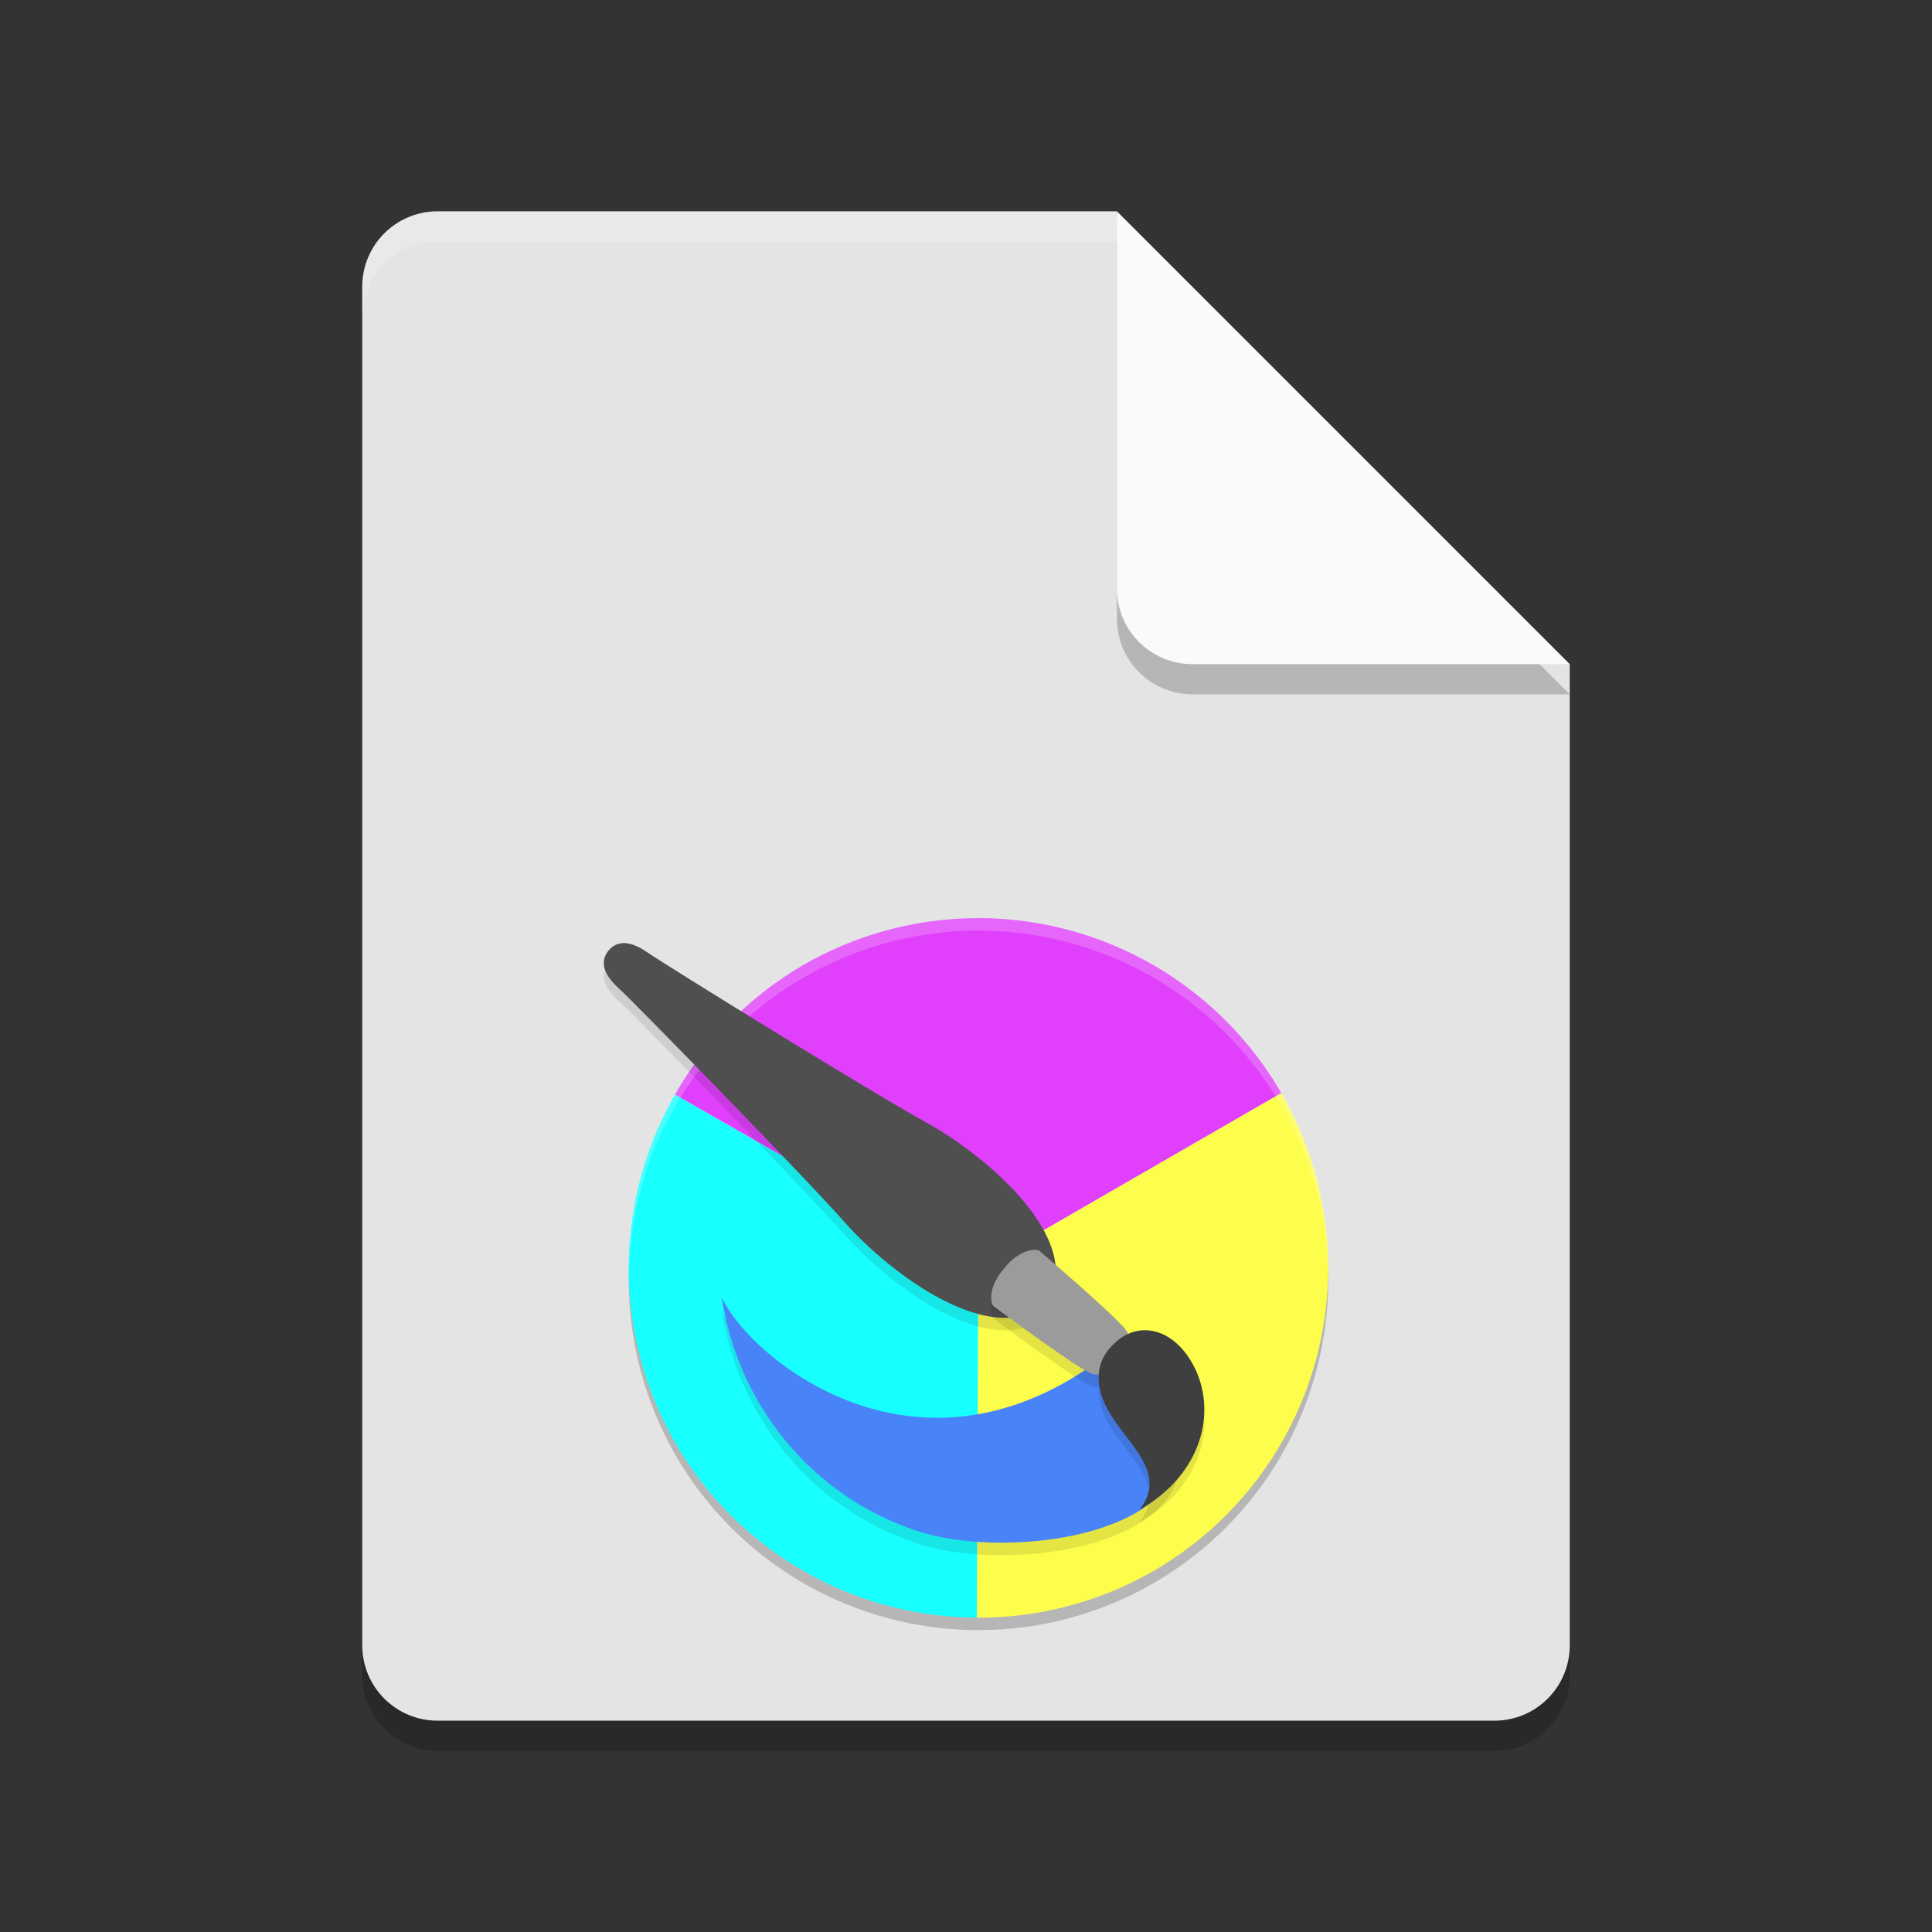 <?xml version="1.0" encoding="UTF-8" standalone="no"?>
<svg
   xmlns:dc="http://purl.org/dc/elements/1.1/"
   xmlns:cc="http://creativecommons.org/ns#"
   xmlns:rdf="http://www.w3.org/1999/02/22-rdf-syntax-ns#"
   xmlns:svg="http://www.w3.org/2000/svg"
   xmlns="http://www.w3.org/2000/svg"
   xmlns:sodipodi="http://sodipodi.sourceforge.net/DTD/sodipodi-0.dtd"
   xmlns:inkscape="http://www.inkscape.org/namespaces/inkscape"
   width="64"
   height="64"
   version="1"
   id="svg12"
   sodipodi:docname="application-x-krita.svg"
   inkscape:version="0.92.3 (2405546, 2018-03-11)">
  <rect width="100%" height="100%" fill="#333333" stroke="none"/>
  <defs
     id="defs16" />
  <sodipodi:namedview
     pagecolor="#ffffff"
     bordercolor="#666666"
     borderopacity="1"
     objecttolerance="10"
     gridtolerance="10"
     guidetolerance="10"
     inkscape:pageopacity="0"
     inkscape:pageshadow="2"
     inkscape:window-width="1366"
     inkscape:window-height="704"
     id="namedview14"
     showgrid="false"
     inkscape:zoom="3.6875"
     inkscape:cx="3.3898305"
     inkscape:cy="29.423729"
     inkscape:window-x="0"
     inkscape:window-y="30"
     inkscape:window-maximized="1"
     inkscape:current-layer="svg12" />
  <path
     style="opacity:0.2"
     d="M 14.5,8 C 13.115,8 12,9.115 12,10.5 v 45 c 0,1.385 1.115,2.5 2.5,2.5 h 35 C 50.885,58 52,56.885 52,55.5 V 23 L 38.25,21.75 37,8 Z"
     id="path2" />
  <path
     fill="#e4e4e4"
     d="m14.5 7c-1.385 0-2.5 1.115-2.5 2.5v45c0 1.385 1.115 2.5 2.5 2.5h35c1.385 0 2.5-1.115 2.5-2.5v-32.5l-13.75-1.25-1.25-13.75z"
     id="path4" />
  <path
     style="opacity:0.2"
     d="m 37,8 v 12.5 c 0,1.381 1.119,2.5 2.5,2.5 H 52 Z"
     id="path6" />
  <path
     fill="#fafafa"
     d="m37 7v12.5c0 1.381 1.119 2.5 2.5 2.5h12.5l-15-15z"
     id="path8" />
  <path
     style="opacity:0.2;fill:#ffffff"
     d="M 14.5,7 C 13.115,7 12,8.115 12,9.5 v 1 C 12,9.115 13.115,8 14.5,8 H 37 c 0,-1 0,0 0,-1 z"
     id="path10" />
  <circle
     style="opacity:0.2;stroke:#000000;stroke-width:0;stroke-linecap:round;stroke-linejoin:round"
     cx="32.414"
     cy="42.414"
     r="11.586"
     id="circle2" />
  <ellipse
     style="fill:#ffffff;stroke:#000000;stroke-width:0;stroke-linecap:round;stroke-linejoin:round"
     cx="32.409"
     cy="42.007"
     rx="11.299"
     ry="11.302"
     id="ellipse4" />
  <path
     inkscape:connector-curvature="0"
     style="fill:#e040fb;stroke:#000000;stroke-width:0;stroke-linecap:round;stroke-linejoin:round"
     d="m 42.445,36.211 a 11.589,11.591 0 0 0 -15.831,-4.243 11.589,11.591 0 0 0 -4.256,4.294 l 10.05,5.744 z"
     id="path6-3" />
  <path
     inkscape:connector-curvature="0"
     style="fill:#fdfd4b;stroke:#000000;stroke-width:0;stroke-linecap:round;stroke-linejoin:round"
     d="m 42.445,36.211 -10.037,5.796 -0.051,11.579 a 11.589,11.591 0 0 0 5.846,-1.541 11.589,11.591 0 0 0 4.242,-15.834 z"
     id="path8-6" />
  <path
     inkscape:connector-curvature="0"
     style="fill:#18ffff;stroke:#000000;stroke-width:0;stroke-linecap:round;stroke-linejoin:round"
     d="M 32.409,42.007 22.359,36.262 a 11.589,11.591 0 0 0 0.014,11.54 11.589,11.591 0 0 0 9.985,5.783 z"
     id="path10-7" />
  <path
     inkscape:connector-curvature="0"
     style="opacity:0.2;fill:#ffffff;stroke:#000000;stroke-width:0;stroke-linecap:round;stroke-linejoin:round"
     d="m 32.414,30.414 a 11.586,11.586 0 0 0 -11.586,11.586 11.586,11.586 0 0 0 0.007,0.204 11.586,11.586 0 0 1 11.579,-11.376 11.586,11.586 0 0 1 11.576,11.376 11.586,11.586 0 0 0 0.011,-0.204 11.586,11.586 0 0 0 -11.586,-11.586 z"
     id="path12" />
  <path
     inkscape:connector-curvature="0"
     style="opacity:0.1;stroke-width:0.414"
     d="m 34.696,43.544 c -1.789,1.648 -5.232,-0.966 -6.685,-2.608 -1.495,-1.689 -7.075,-7.384 -7.483,-7.753 -0.408,-0.369 -0.733,-0.825 -0.372,-1.279 0.375,-0.442 0.895,-0.222 1.345,0.095 0.45,0.318 7.248,4.532 9.231,5.627 1.927,1.065 5.229,3.85 3.965,5.918 z"
     id="path14" />
  <path
     inkscape:connector-curvature="0"
     style="fill:#4f4f4f;stroke-width:0.414"
     d="m 34.696,43.13 c -1.789,1.648 -5.232,-0.966 -6.685,-2.608 -1.495,-1.689 -7.075,-7.384 -7.483,-7.753 -0.408,-0.369 -0.733,-0.825 -0.372,-1.279 0.375,-0.442 0.895,-0.222 1.345,0.095 0.45,0.318 7.248,4.532 9.231,5.627 1.927,1.065 5.229,3.85 3.965,5.918 z"
     id="path16" />
  <path
     inkscape:connector-curvature="0"
     style="opacity:0.1;stroke-width:0.414"
     d="m 37.297,44.764 c -6.538,5.696 -12.521,0.609 -13.389,-1.385 0.513,3.46 2.885,6.557 6.468,7.749 2.706,0.9 8.276,0.303 8.696,-2.456 z"
     id="path18" />
  <path
     inkscape:connector-curvature="0"
     style="fill:#4883f7;stroke-width:0.414"
     d="m 37.297,44.35 c -6.538,5.696 -12.521,0.609 -13.389,-1.385 0.513,3.46 2.885,6.557 6.468,7.749 2.706,0.9 8.276,0.303 8.696,-2.456 z"
     id="path20" />
  <path
     inkscape:connector-curvature="0"
     style="opacity:0.1;stroke-width:0.414"
     d="m 37.195,45.576 c -0.559,0.252 -0.499,0.434 -0.995,0.355 -0.343,-0.054 -3.31,-2.265 -3.31,-2.265 -0.15,-0.355 0.03,-0.843 0.369,-1.229 0.314,-0.406 0.763,-0.68 1.147,-0.608 0,0 2.813,2.398 2.938,2.716 0.181,0.462 -0.013,0.441 -0.148,1.031 z"
     id="path22" />
  <path
     inkscape:connector-curvature="0"
     style="fill:#9b9b9b;stroke-width:0.414"
     d="m 37.195,45.162 c -0.559,0.252 -0.499,0.434 -0.995,0.355 -0.343,-0.054 -3.31,-2.265 -3.31,-2.265 -0.15,-0.355 0.03,-0.843 0.369,-1.229 0.314,-0.406 0.763,-0.68 1.147,-0.608 0,0 2.813,2.398 2.938,2.716 0.181,0.462 -0.013,0.441 -0.148,1.031 z"
     id="path24" />
  <path
     inkscape:connector-curvature="0"
     style="opacity:0.1;stroke-width:0.414"
     d="m 37.746,50.428 c 2.103,-1.183 2.598,-3.315 1.767,-4.823 -0.645,-1.172 -1.705,-1.393 -2.437,-0.827 -0.726,0.562 -0.79,1.232 -0.574,1.897 0.442,1.357 2.336,2.354 1.243,3.753 z"
     id="path26" />
  <path
     inkscape:connector-curvature="0"
     style="fill:#3f3f3f;stroke-width:0.414"
     d="m 37.746,50.014 c 2.103,-1.183 2.598,-3.315 1.767,-4.823 -0.645,-1.172 -1.705,-1.393 -2.437,-0.827 -0.726,0.562 -0.79,1.232 -0.574,1.897 0.442,1.357 2.336,2.354 1.243,3.753 z"
     id="path28" />
</svg>
